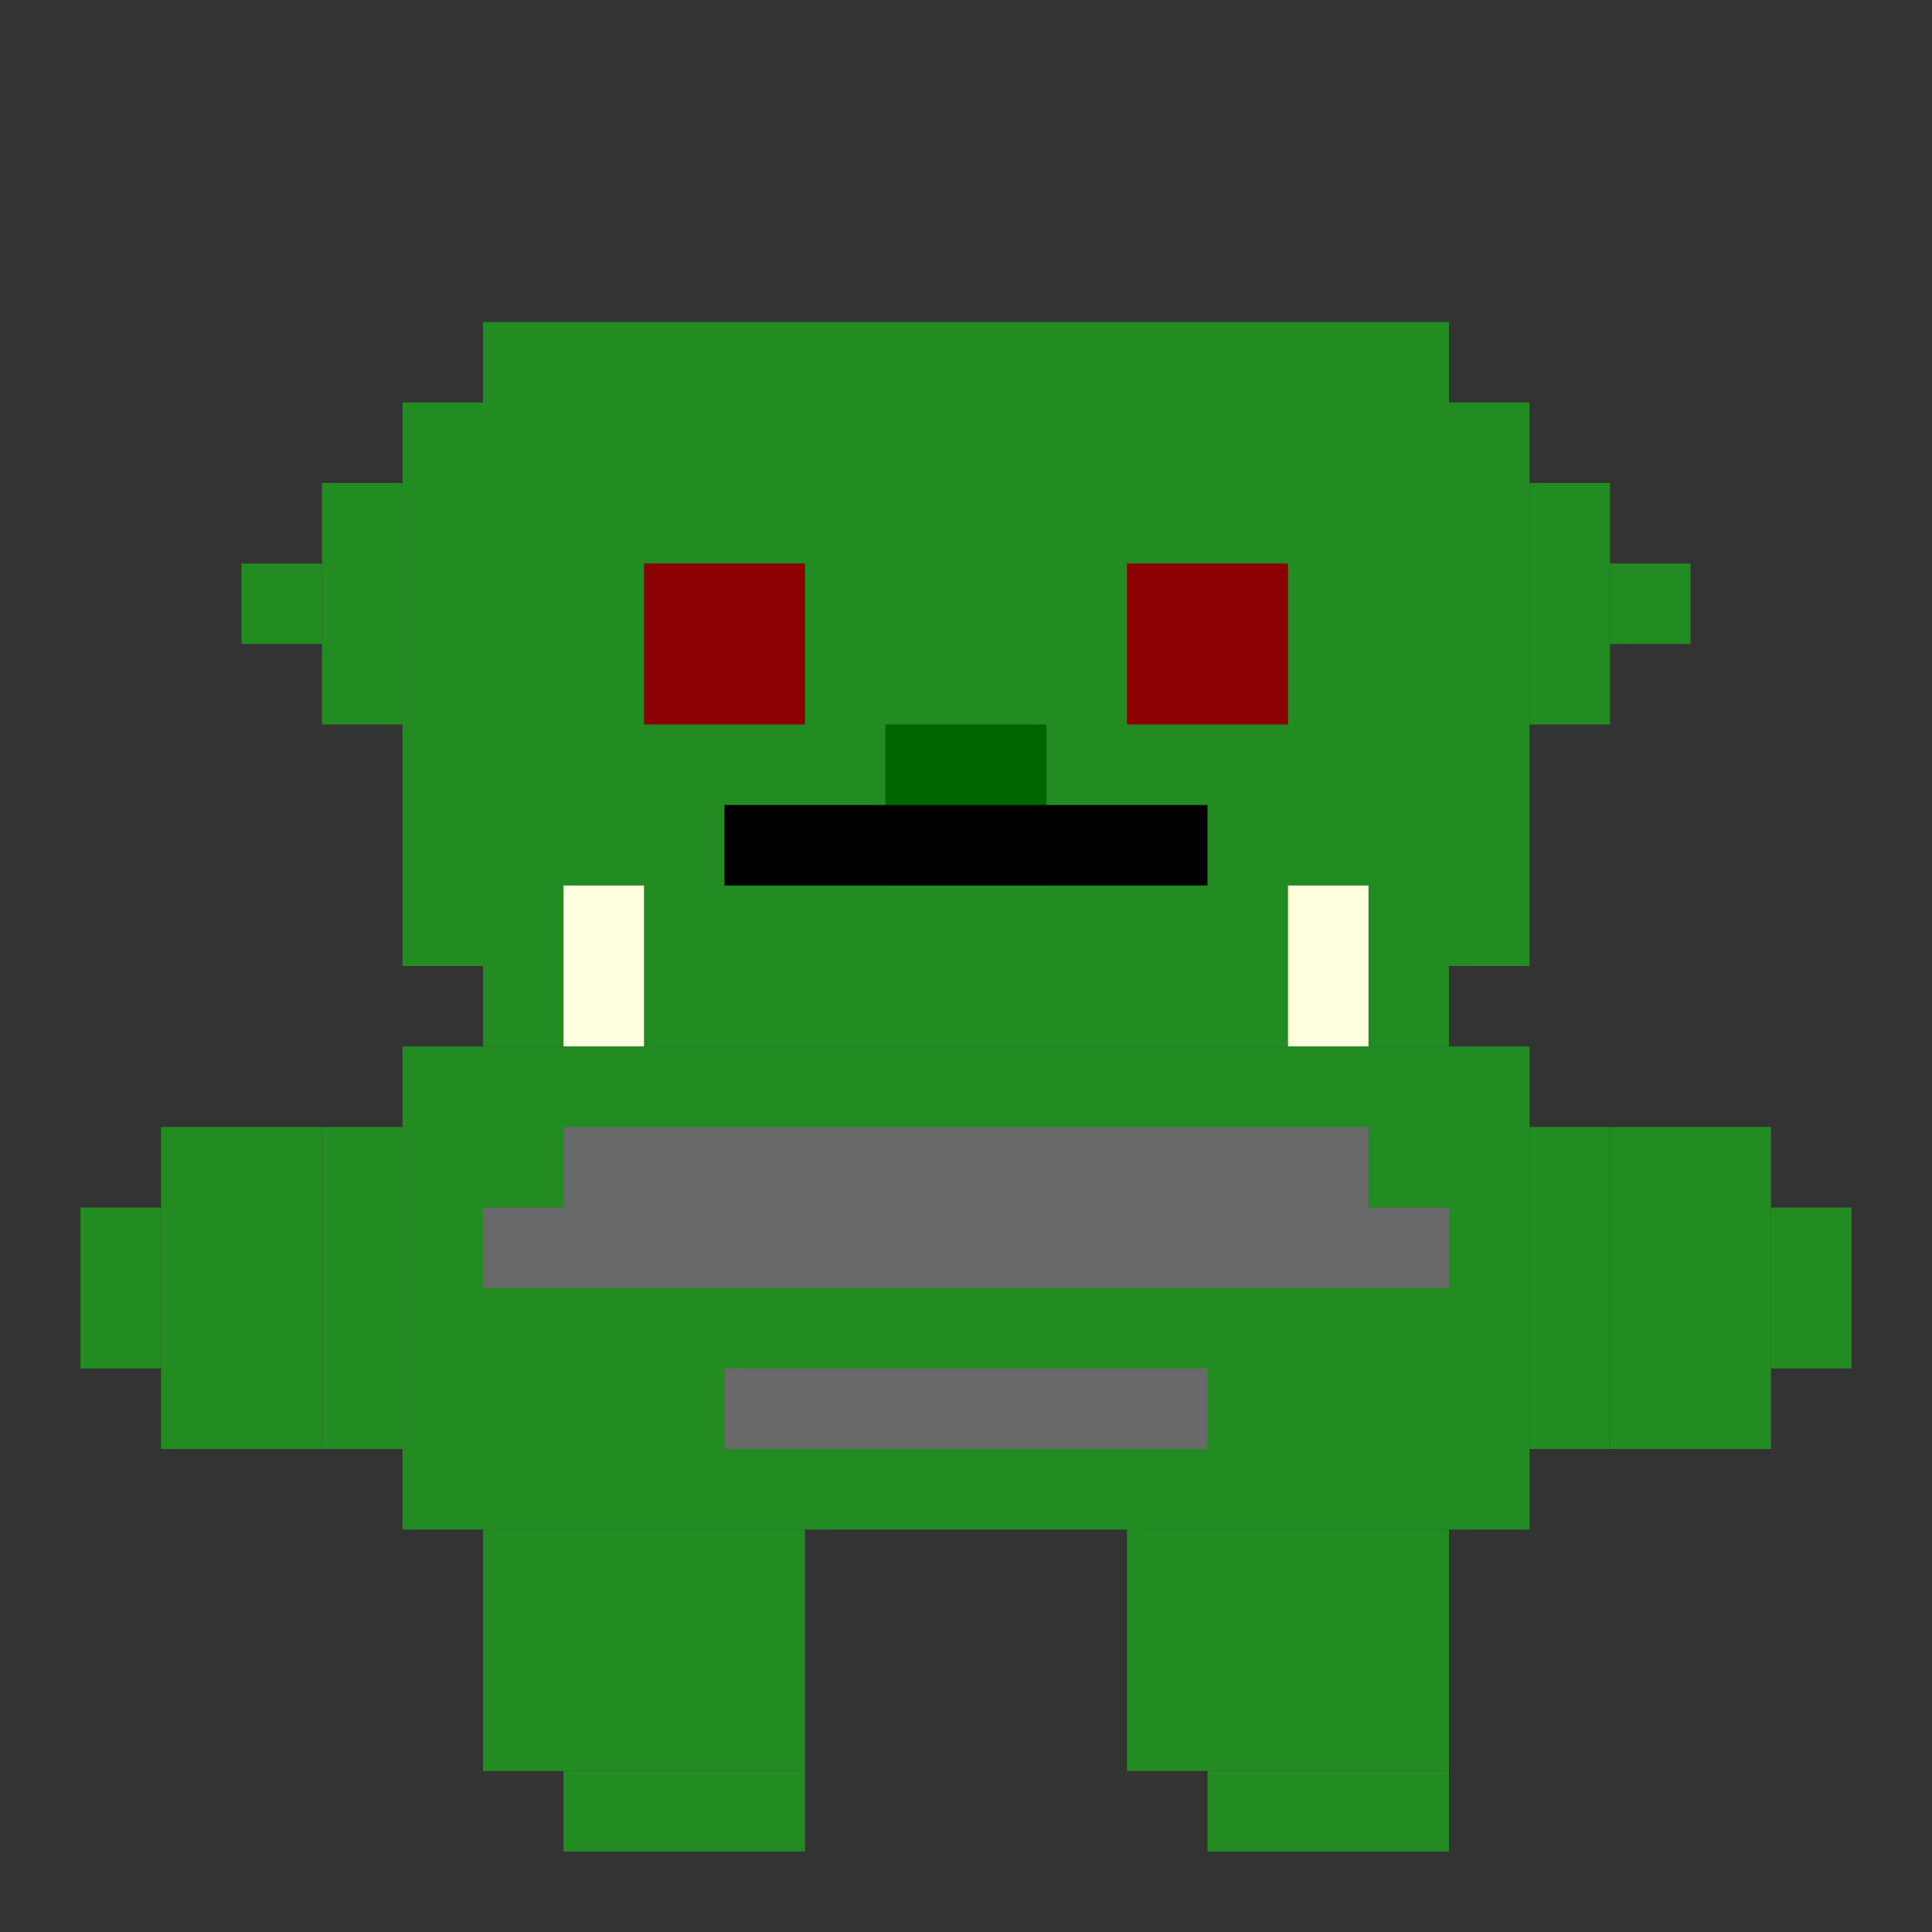 <svg viewBox="0 0 24 24" xmlns="http://www.w3.org/2000/svg">
  <rect x="0" y="0" width="24" height="24" fill="#333333" stroke="none"/>
  <!-- Orc Monster -->
  <!-- Head -->
  <rect x="6" y="4" width="12" height="9" fill="#228B22"/>
  <rect x="5" y="5" width="1" height="7" fill="#228B22"/>
  <rect x="18" y="5" width="1" height="7" fill="#228B22"/>
  
  <!-- Tusks -->
  <rect x="7" y="11" width="1" height="2" fill="#FFFFE0"/>
  <rect x="16" y="11" width="1" height="2" fill="#FFFFE0"/>
  
  <!-- Eyes -->
  <rect x="8" y="7" width="2" height="2" fill="#8B0000"/>
  <rect x="14" y="7" width="2" height="2" fill="#8B0000"/>
  
  <!-- Nose -->
  <rect x="11" y="9" width="2" height="2" fill="#006400"/>
  
  <!-- Mouth -->
  <rect x="9" y="10" width="6" height="1" fill="#000000"/>
  
  <!-- Ears -->
  <rect x="4" y="6" width="1" height="3" fill="#228B22"/>
  <rect x="19" y="6" width="1" height="3" fill="#228B22"/>
  <rect x="3" y="7" width="1" height="1" fill="#228B22"/>
  <rect x="20" y="7" width="1" height="1" fill="#228B22"/>
  
  <!-- Body with armor -->
  <rect x="5" y="13" width="14" height="6" fill="#228B22"/>
  <rect x="4" y="14" width="1" height="4" fill="#228B22"/>
  <rect x="19" y="14" width="1" height="4" fill="#228B22"/>
  
  <!-- Armor pieces -->
  <rect x="7" y="14" width="10" height="2" fill="#696969"/>
  <rect x="6" y="15" width="1" height="1" fill="#696969"/>
  <rect x="17" y="15" width="1" height="1" fill="#696969"/>
  <rect x="9" y="17" width="6" height="1" fill="#696969"/>
  
  <!-- Arms -->
  <rect x="2" y="14" width="2" height="4" fill="#228B22"/>
  <rect x="20" y="14" width="2" height="4" fill="#228B22"/>
  <rect x="1" y="15" width="1" height="2" fill="#228B22"/>
  <rect x="22" y="15" width="1" height="2" fill="#228B22"/>
  
  <!-- Legs -->
  <rect x="6" y="19" width="4" height="3" fill="#228B22"/>
  <rect x="14" y="19" width="4" height="3" fill="#228B22"/>
  <rect x="7" y="22" width="3" height="1" fill="#228B22"/>
  <rect x="15" y="22" width="3" height="1" fill="#228B22"/>
</svg>